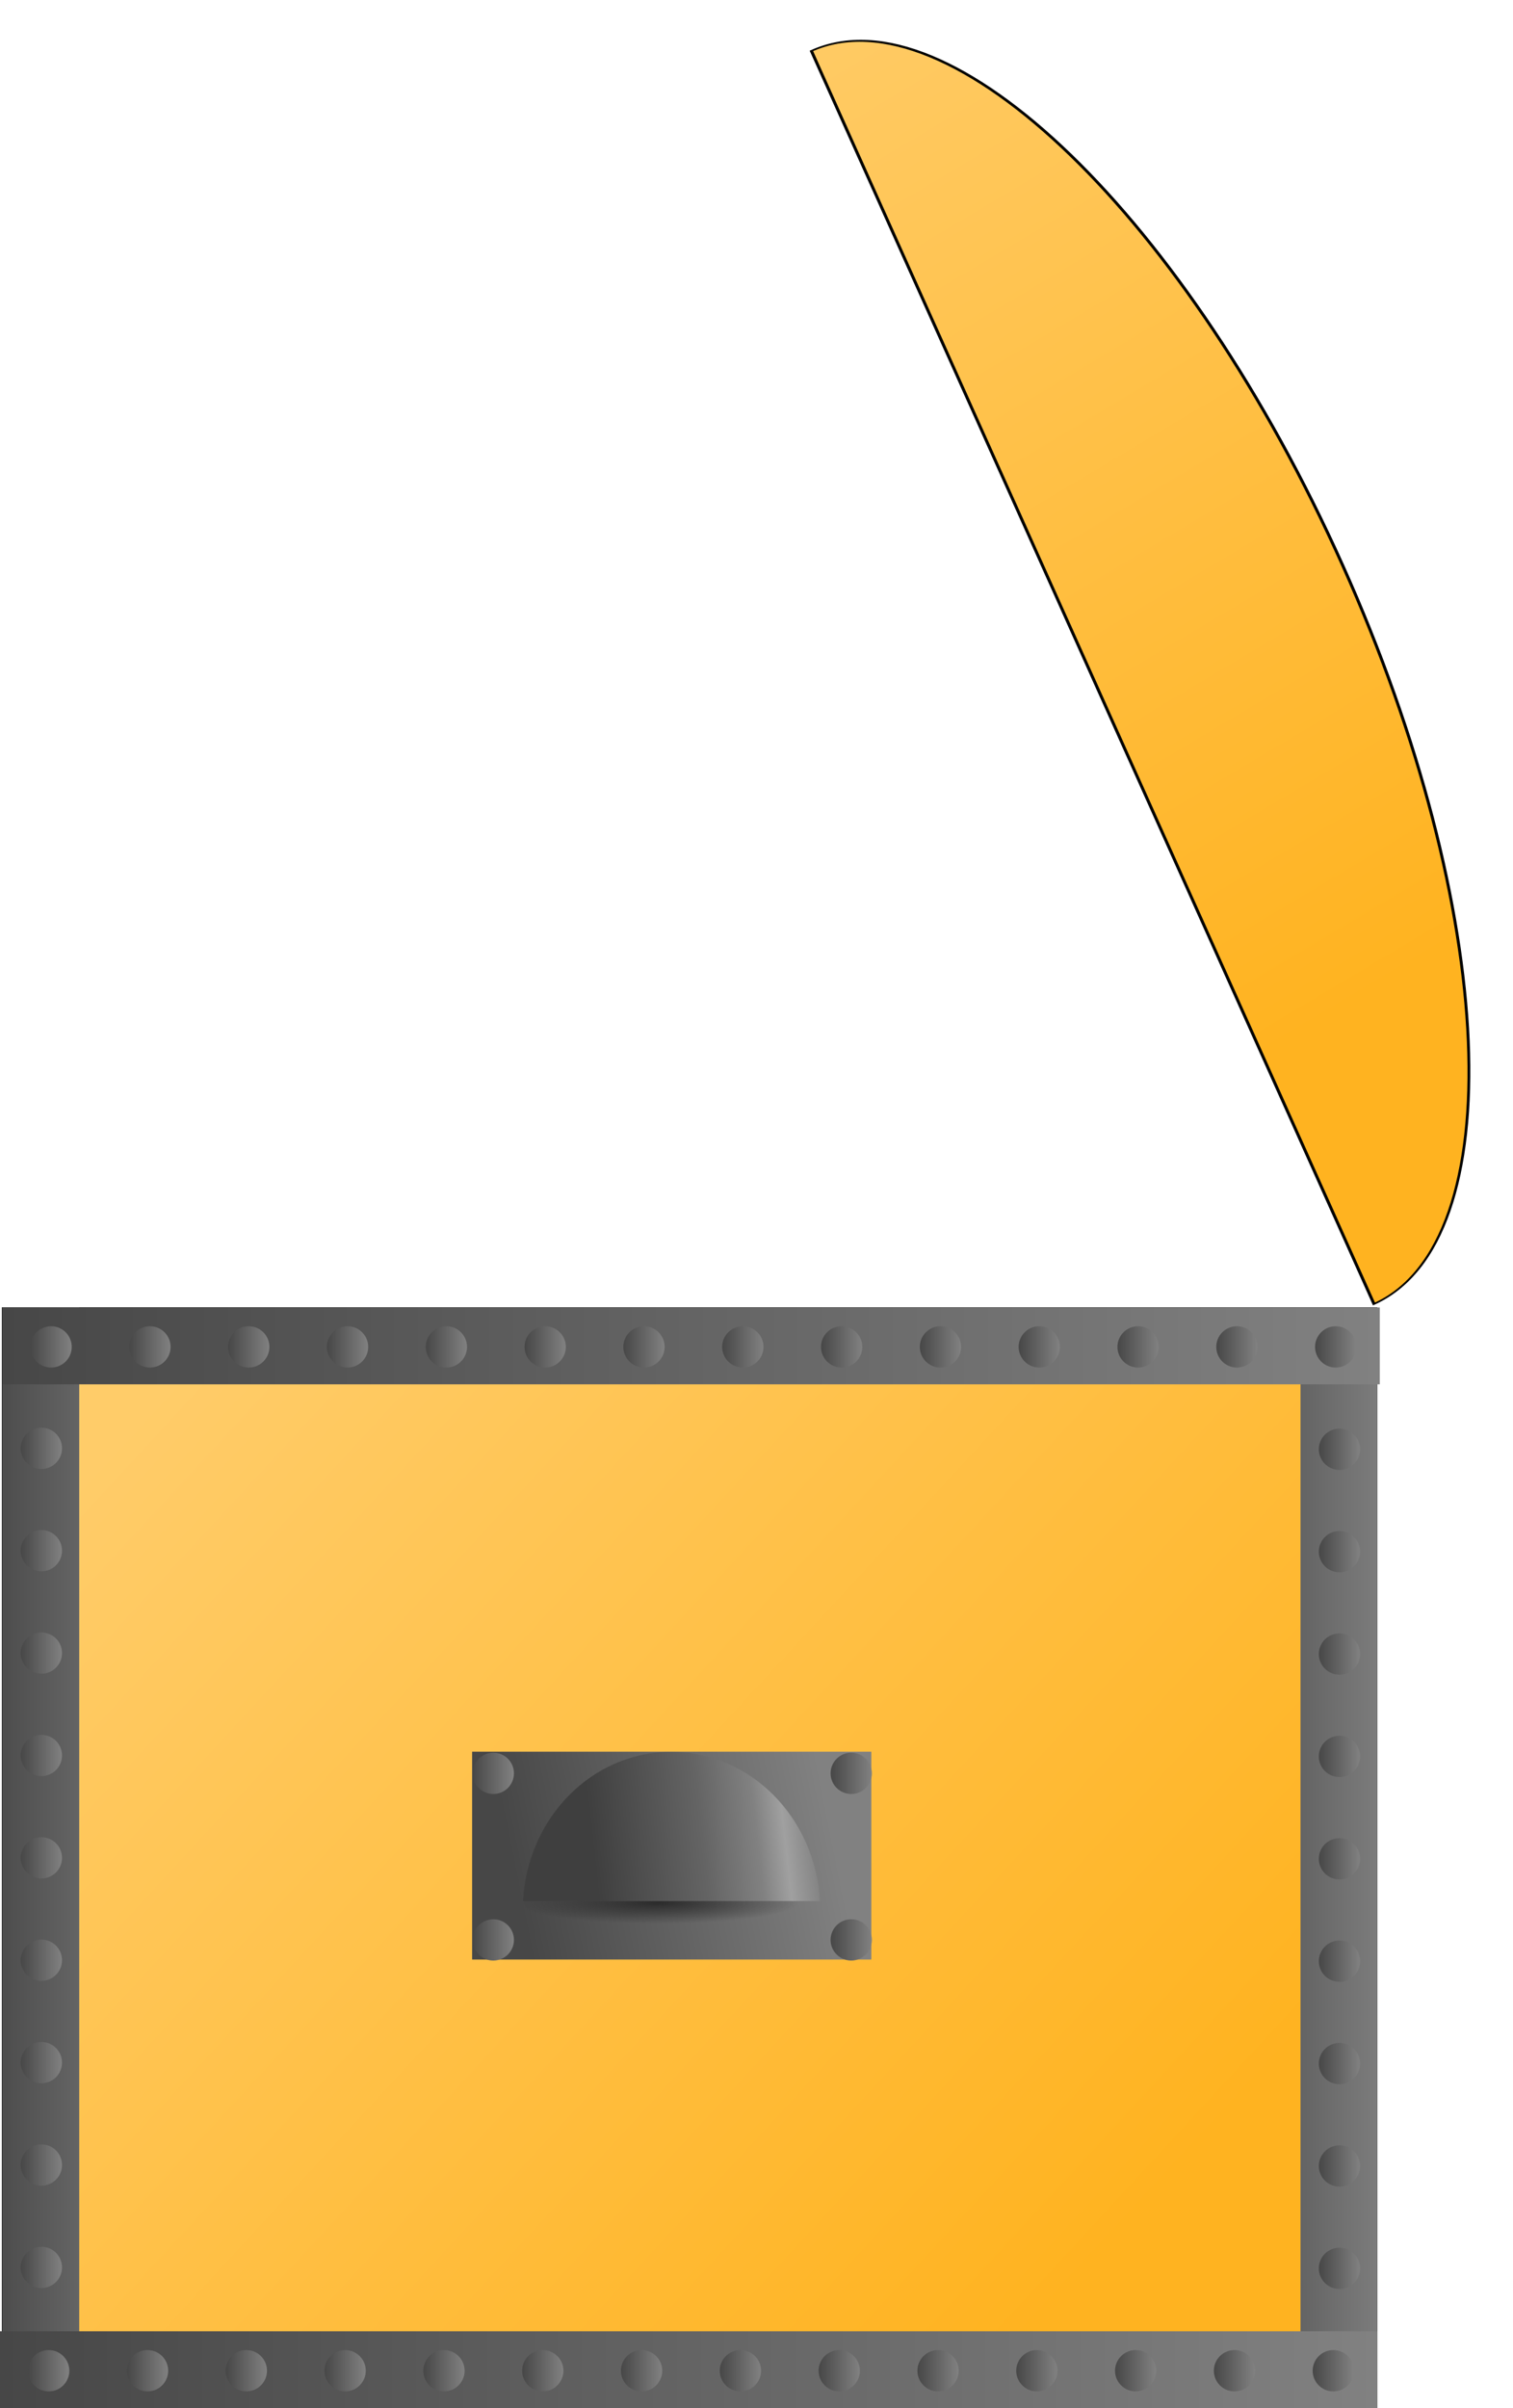 <?xml version="1.0" encoding="UTF-8" standalone="no"?>
<!-- Created with Inkscape (http://www.inkscape.org/) -->

<svg
   xmlns:dc="http://purl.org/dc/elements/1.1/"
   xmlns:cc="http://creativecommons.org/ns#"
   xmlns:rdf="http://www.w3.org/1999/02/22-rdf-syntax-ns#"
   xmlns:svg="http://www.w3.org/2000/svg"
   xmlns="http://www.w3.org/2000/svg"
   xmlns:xlink="http://www.w3.org/1999/xlink"
   xmlns:sodipodi="http://sodipodi.sourceforge.net/DTD/sodipodi-0.dtd"
   xmlns:inkscape="http://www.inkscape.org/namespaces/inkscape"
   width="110"
   height="175"
   id="svg2"
   version="1.1"
   inkscape:version="0.48.2 r9819"
   sodipodi:docname="toychest.svg">
  <title
     id="title3316">Toy Chest</title>
  <defs
     id="defs4">
    <linearGradient
       id="linearGradient5303">
      <stop
         id="stop5311"
         offset="0"
         style="stop-color:#202020;stop-opacity:0.826;" />
      <stop
         style="stop-color:#1e1e1e;stop-opacity:0;"
         offset="1"
         id="stop5313" />
    </linearGradient>
    <linearGradient
       id="linearGradient5245">
      <stop
         id="stop5247"
         offset="0"
         style="stop-color:#3f3f3f;stop-opacity:1;" />
      <stop
         style="stop-color:#646464;stop-opacity:1;"
         offset="0.5"
         id="stop5251" />
      <stop
         id="stop5253"
         offset="0.75"
         style="stop-color:#818181;stop-opacity:1;" />
      <stop
         style="stop-color:#a0a0a0;stop-opacity:1;"
         offset="0.875"
         id="stop5255" />
      <stop
         id="stop5249"
         offset="1"
         style="stop-color:#858585;stop-opacity:1;" />
    </linearGradient>
    <linearGradient
       id="linearGradient3897">
      <stop
         style="stop-color:#474747;stop-opacity:1;"
         offset="0"
         id="stop3899" />
      <stop
         style="stop-color:#818181;stop-opacity:1;"
         offset="1"
         id="stop3901" />
    </linearGradient>
    <linearGradient
       id="linearGradient3783">
      <stop
         style="stop-color:#ffcc69;stop-opacity:1;"
         offset="0"
         id="stop3785" />
      <stop
         style="stop-color:#ffb320;stop-opacity:1;"
         offset="1"
         id="stop3787" />
    </linearGradient>
    <linearGradient
       inkscape:collect="always"
       xlink:href="#linearGradient3783"
       id="linearGradient3789"
       x1="291.067"
       y1="677.729"
       x2="359.204"
       y2="740.626"
       gradientUnits="userSpaceOnUse" />
    <linearGradient
       inkscape:collect="always"
       xlink:href="#linearGradient3897"
       id="linearGradient3903"
       x1="284.069"
       y1="675.293"
       x2="289.862"
       y2="675.293"
       gradientUnits="userSpaceOnUse" />
    <linearGradient
       inkscape:collect="always"
       xlink:href="#linearGradient3897"
       id="linearGradient3905"
       x1="284.069"
       y1="675.293"
       x2="289.862"
       y2="675.293"
       gradientUnits="userSpaceOnUse" />
    <linearGradient
       inkscape:collect="always"
       xlink:href="#linearGradient3897"
       id="linearGradient3907"
       x1="284.069"
       y1="675.293"
       x2="289.862"
       y2="675.293"
       gradientUnits="userSpaceOnUse" />
    <linearGradient
       inkscape:collect="always"
       xlink:href="#linearGradient3897"
       id="linearGradient3909"
       x1="284.069"
       y1="675.293"
       x2="289.862"
       y2="675.293"
       gradientUnits="userSpaceOnUse" />
    <linearGradient
       inkscape:collect="always"
       xlink:href="#linearGradient3897"
       id="linearGradient3911"
       x1="284.069"
       y1="675.293"
       x2="289.862"
       y2="675.293"
       gradientUnits="userSpaceOnUse" />
    <linearGradient
       inkscape:collect="always"
       xlink:href="#linearGradient3897"
       id="linearGradient3913"
       x1="284.069"
       y1="675.293"
       x2="289.862"
       y2="675.293"
       gradientUnits="userSpaceOnUse" />
    <linearGradient
       inkscape:collect="always"
       xlink:href="#linearGradient3897"
       id="linearGradient3915"
       x1="284.069"
       y1="675.293"
       x2="289.862"
       y2="675.293"
       gradientUnits="userSpaceOnUse" />
    <linearGradient
       inkscape:collect="always"
       xlink:href="#linearGradient3897"
       id="linearGradient3917"
       x1="284.069"
       y1="675.293"
       x2="289.862"
       y2="675.293"
       gradientUnits="userSpaceOnUse" />
    <linearGradient
       inkscape:collect="always"
       xlink:href="#linearGradient3897"
       id="linearGradient3919"
       x1="284.069"
       y1="675.293"
       x2="289.862"
       y2="675.293"
       gradientUnits="userSpaceOnUse" />
    <linearGradient
       inkscape:collect="always"
       xlink:href="#linearGradient3897"
       id="linearGradient3921"
       x1="284.069"
       y1="675.293"
       x2="289.862"
       y2="675.293"
       gradientUnits="userSpaceOnUse" />
    <linearGradient
       inkscape:collect="always"
       xlink:href="#linearGradient3897"
       id="linearGradient3923"
       x1="284.069"
       y1="675.293"
       x2="289.862"
       y2="675.293"
       gradientUnits="userSpaceOnUse" />
    <linearGradient
       inkscape:collect="always"
       xlink:href="#linearGradient3897"
       id="linearGradient3925"
       x1="284.069"
       y1="675.293"
       x2="289.862"
       y2="675.293"
       gradientUnits="userSpaceOnUse" />
    <linearGradient
       inkscape:collect="always"
       xlink:href="#linearGradient3897"
       id="linearGradient3927"
       x1="284.069"
       y1="675.293"
       x2="289.862"
       y2="675.293"
       gradientUnits="userSpaceOnUse" />
    <linearGradient
       inkscape:collect="always"
       xlink:href="#linearGradient3897"
       id="linearGradient3929"
       x1="284.069"
       y1="675.293"
       x2="289.862"
       y2="675.293"
       gradientUnits="userSpaceOnUse" />
    <linearGradient
       inkscape:collect="always"
       xlink:href="#linearGradient3897"
       id="linearGradient3931"
       x1="280.966"
       y1="672.81"
       x2="381.103"
       y2="672.81"
       gradientUnits="userSpaceOnUse" />
    <linearGradient
       inkscape:collect="always"
       xlink:href="#linearGradient3897-7"
       id="linearGradient3903-7"
       x1="284.069"
       y1="675.293"
       x2="289.862"
       y2="675.293"
       gradientUnits="userSpaceOnUse" />
    <linearGradient
       id="linearGradient3897-7">
      <stop
         style="stop-color:#474747;stop-opacity:1;"
         offset="0"
         id="stop3899-9" />
      <stop
         style="stop-color:#818181;stop-opacity:1;"
         offset="1"
         id="stop3901-7" />
    </linearGradient>
    <linearGradient
       inkscape:collect="always"
       xlink:href="#linearGradient3897-7"
       id="linearGradient3905-9"
       x1="284.069"
       y1="675.293"
       x2="289.862"
       y2="675.293"
       gradientUnits="userSpaceOnUse" />
    <linearGradient
       id="linearGradient3948">
      <stop
         style="stop-color:#474747;stop-opacity:1;"
         offset="0"
         id="stop3950" />
      <stop
         style="stop-color:#818181;stop-opacity:1;"
         offset="1"
         id="stop3952" />
    </linearGradient>
    <linearGradient
       inkscape:collect="always"
       xlink:href="#linearGradient3897-7"
       id="linearGradient3907-8"
       x1="284.069"
       y1="675.293"
       x2="289.862"
       y2="675.293"
       gradientUnits="userSpaceOnUse" />
    <linearGradient
       id="linearGradient3955">
      <stop
         style="stop-color:#474747;stop-opacity:1;"
         offset="0"
         id="stop3957" />
      <stop
         style="stop-color:#818181;stop-opacity:1;"
         offset="1"
         id="stop3959" />
    </linearGradient>
    <linearGradient
       inkscape:collect="always"
       xlink:href="#linearGradient3897-7"
       id="linearGradient3909-8"
       x1="284.069"
       y1="675.293"
       x2="289.862"
       y2="675.293"
       gradientUnits="userSpaceOnUse" />
    <linearGradient
       id="linearGradient3962">
      <stop
         style="stop-color:#474747;stop-opacity:1;"
         offset="0"
         id="stop3964" />
      <stop
         style="stop-color:#818181;stop-opacity:1;"
         offset="1"
         id="stop3966" />
    </linearGradient>
    <linearGradient
       inkscape:collect="always"
       xlink:href="#linearGradient3897-7"
       id="linearGradient3911-9"
       x1="284.069"
       y1="675.293"
       x2="289.862"
       y2="675.293"
       gradientUnits="userSpaceOnUse" />
    <linearGradient
       id="linearGradient3969">
      <stop
         style="stop-color:#474747;stop-opacity:1;"
         offset="0"
         id="stop3971" />
      <stop
         style="stop-color:#818181;stop-opacity:1;"
         offset="1"
         id="stop3973" />
    </linearGradient>
    <linearGradient
       inkscape:collect="always"
       xlink:href="#linearGradient3897-7"
       id="linearGradient3913-8"
       x1="284.069"
       y1="675.293"
       x2="289.862"
       y2="675.293"
       gradientUnits="userSpaceOnUse" />
    <linearGradient
       id="linearGradient3976">
      <stop
         style="stop-color:#474747;stop-opacity:1;"
         offset="0"
         id="stop3978" />
      <stop
         style="stop-color:#818181;stop-opacity:1;"
         offset="1"
         id="stop3980" />
    </linearGradient>
    <linearGradient
       inkscape:collect="always"
       xlink:href="#linearGradient3897-7"
       id="linearGradient3915-0"
       x1="284.069"
       y1="675.293"
       x2="289.862"
       y2="675.293"
       gradientUnits="userSpaceOnUse" />
    <linearGradient
       id="linearGradient3983">
      <stop
         style="stop-color:#474747;stop-opacity:1;"
         offset="0"
         id="stop3985" />
      <stop
         style="stop-color:#818181;stop-opacity:1;"
         offset="1"
         id="stop3987" />
    </linearGradient>
    <linearGradient
       inkscape:collect="always"
       xlink:href="#linearGradient3897-7"
       id="linearGradient3917-5"
       x1="284.069"
       y1="675.293"
       x2="289.862"
       y2="675.293"
       gradientUnits="userSpaceOnUse" />
    <linearGradient
       id="linearGradient3990">
      <stop
         style="stop-color:#474747;stop-opacity:1;"
         offset="0"
         id="stop3992" />
      <stop
         style="stop-color:#818181;stop-opacity:1;"
         offset="1"
         id="stop3994" />
    </linearGradient>
    <linearGradient
       inkscape:collect="always"
       xlink:href="#linearGradient3897-7"
       id="linearGradient3919-2"
       x1="284.069"
       y1="675.293"
       x2="289.862"
       y2="675.293"
       gradientUnits="userSpaceOnUse" />
    <linearGradient
       id="linearGradient3997">
      <stop
         style="stop-color:#474747;stop-opacity:1;"
         offset="0"
         id="stop3999" />
      <stop
         style="stop-color:#818181;stop-opacity:1;"
         offset="1"
         id="stop4001" />
    </linearGradient>
    <linearGradient
       inkscape:collect="always"
       xlink:href="#linearGradient3897-7"
       id="linearGradient3921-0"
       x1="284.069"
       y1="675.293"
       x2="289.862"
       y2="675.293"
       gradientUnits="userSpaceOnUse" />
    <linearGradient
       id="linearGradient4004">
      <stop
         style="stop-color:#474747;stop-opacity:1;"
         offset="0"
         id="stop4006" />
      <stop
         style="stop-color:#818181;stop-opacity:1;"
         offset="1"
         id="stop4008" />
    </linearGradient>
    <linearGradient
       inkscape:collect="always"
       xlink:href="#linearGradient3897-7"
       id="linearGradient3923-2"
       x1="284.069"
       y1="675.293"
       x2="289.862"
       y2="675.293"
       gradientUnits="userSpaceOnUse" />
    <linearGradient
       id="linearGradient4011">
      <stop
         style="stop-color:#474747;stop-opacity:1;"
         offset="0"
         id="stop4013" />
      <stop
         style="stop-color:#818181;stop-opacity:1;"
         offset="1"
         id="stop4015" />
    </linearGradient>
    <linearGradient
       inkscape:collect="always"
       xlink:href="#linearGradient3897-7"
       id="linearGradient3925-4"
       x1="284.069"
       y1="675.293"
       x2="289.862"
       y2="675.293"
       gradientUnits="userSpaceOnUse" />
    <linearGradient
       id="linearGradient4018">
      <stop
         style="stop-color:#474747;stop-opacity:1;"
         offset="0"
         id="stop4020" />
      <stop
         style="stop-color:#818181;stop-opacity:1;"
         offset="1"
         id="stop4022" />
    </linearGradient>
    <linearGradient
       inkscape:collect="always"
       xlink:href="#linearGradient3897-7"
       id="linearGradient3927-3"
       x1="284.069"
       y1="675.293"
       x2="289.862"
       y2="675.293"
       gradientUnits="userSpaceOnUse" />
    <linearGradient
       id="linearGradient4025">
      <stop
         style="stop-color:#474747;stop-opacity:1;"
         offset="0"
         id="stop4027" />
      <stop
         style="stop-color:#818181;stop-opacity:1;"
         offset="1"
         id="stop4029" />
    </linearGradient>
    <linearGradient
       inkscape:collect="always"
       xlink:href="#linearGradient3897-7"
       id="linearGradient3929-7"
       x1="284.069"
       y1="675.293"
       x2="289.862"
       y2="675.293"
       gradientUnits="userSpaceOnUse" />
    <linearGradient
       id="linearGradient4032">
      <stop
         style="stop-color:#474747;stop-opacity:1;"
         offset="0"
         id="stop4034" />
      <stop
         style="stop-color:#818181;stop-opacity:1;"
         offset="1"
         id="stop4036" />
    </linearGradient>
    <linearGradient
       inkscape:collect="always"
       xlink:href="#linearGradient3897-7"
       id="linearGradient3931-3"
       x1="280.966"
       y1="672.81"
       x2="381.103"
       y2="672.81"
       gradientUnits="userSpaceOnUse" />
    <linearGradient
       id="linearGradient4039">
      <stop
         style="stop-color:#474747;stop-opacity:1;"
         offset="0"
         id="stop4041" />
      <stop
         style="stop-color:#818181;stop-opacity:1;"
         offset="1"
         id="stop4043" />
    </linearGradient>
    <linearGradient
       gradientTransform="translate(10.345,66.931)"
       y2="672.81"
       x2="381.103"
       y1="672.81"
       x1="280.966"
       gradientUnits="userSpaceOnUse"
       id="linearGradient4060"
       xlink:href="#linearGradient3897-7"
       inkscape:collect="always" />
    <linearGradient
       gradientTransform="translate(10.345,66.931)"
       y2="672.81"
       x2="381.103"
       y1="672.81"
       x1="280.966"
       gradientUnits="userSpaceOnUse"
       id="linearGradient4060-7"
       xlink:href="#linearGradient3897-7-7"
       inkscape:collect="always" />
    <linearGradient
       id="linearGradient3897-7-7">
      <stop
         style="stop-color:#474747;stop-opacity:1;"
         offset="0"
         id="stop3899-9-6" />
      <stop
         style="stop-color:#818181;stop-opacity:1;"
         offset="1"
         id="stop3901-7-6" />
    </linearGradient>
    <linearGradient
       inkscape:collect="always"
       xlink:href="#linearGradient3897-7-7"
       id="linearGradient3929-7-5"
       x1="284.069"
       y1="675.293"
       x2="289.862"
       y2="675.293"
       gradientUnits="userSpaceOnUse" />
    <linearGradient
       id="linearGradient4540">
      <stop
         style="stop-color:#474747;stop-opacity:1;"
         offset="0"
         id="stop4542" />
      <stop
         style="stop-color:#818181;stop-opacity:1;"
         offset="1"
         id="stop4544" />
    </linearGradient>
    <linearGradient
       inkscape:collect="always"
       xlink:href="#linearGradient3897-7-7"
       id="linearGradient3927-3-3"
       x1="284.069"
       y1="675.293"
       x2="289.862"
       y2="675.293"
       gradientUnits="userSpaceOnUse" />
    <linearGradient
       id="linearGradient4547">
      <stop
         style="stop-color:#474747;stop-opacity:1;"
         offset="0"
         id="stop4549" />
      <stop
         style="stop-color:#818181;stop-opacity:1;"
         offset="1"
         id="stop4551" />
    </linearGradient>
    <linearGradient
       inkscape:collect="always"
       xlink:href="#linearGradient3897-7-7"
       id="linearGradient3925-4-7"
       x1="284.069"
       y1="675.293"
       x2="289.862"
       y2="675.293"
       gradientUnits="userSpaceOnUse" />
    <linearGradient
       id="linearGradient4554">
      <stop
         style="stop-color:#474747;stop-opacity:1;"
         offset="0"
         id="stop4556" />
      <stop
         style="stop-color:#818181;stop-opacity:1;"
         offset="1"
         id="stop4558" />
    </linearGradient>
    <linearGradient
       inkscape:collect="always"
       xlink:href="#linearGradient3897-7-7"
       id="linearGradient3923-2-6"
       x1="284.069"
       y1="675.293"
       x2="289.862"
       y2="675.293"
       gradientUnits="userSpaceOnUse" />
    <linearGradient
       id="linearGradient4561">
      <stop
         style="stop-color:#474747;stop-opacity:1;"
         offset="0"
         id="stop4563" />
      <stop
         style="stop-color:#818181;stop-opacity:1;"
         offset="1"
         id="stop4565" />
    </linearGradient>
    <linearGradient
       id="linearGradient4568">
      <stop
         style="stop-color:#474747;stop-opacity:1;"
         offset="0"
         id="stop4570" />
      <stop
         style="stop-color:#818181;stop-opacity:1;"
         offset="1"
         id="stop4572" />
    </linearGradient>
    <linearGradient
       inkscape:collect="always"
       xlink:href="#linearGradient3897-7-7"
       id="linearGradient3919-2-7"
       x1="284.069"
       y1="675.293"
       x2="289.862"
       y2="675.293"
       gradientUnits="userSpaceOnUse" />
    <linearGradient
       id="linearGradient4575">
      <stop
         style="stop-color:#474747;stop-opacity:1;"
         offset="0"
         id="stop4577" />
      <stop
         style="stop-color:#818181;stop-opacity:1;"
         offset="1"
         id="stop4579" />
    </linearGradient>
    <linearGradient
       inkscape:collect="always"
       xlink:href="#linearGradient3897-7-7"
       id="linearGradient3917-5-2"
       x1="284.069"
       y1="675.293"
       x2="289.862"
       y2="675.293"
       gradientUnits="userSpaceOnUse" />
    <linearGradient
       id="linearGradient4582">
      <stop
         style="stop-color:#474747;stop-opacity:1;"
         offset="0"
         id="stop4584" />
      <stop
         style="stop-color:#818181;stop-opacity:1;"
         offset="1"
         id="stop4586" />
    </linearGradient>
    <linearGradient
       id="linearGradient4589">
      <stop
         style="stop-color:#474747;stop-opacity:1;"
         offset="0"
         id="stop4591" />
      <stop
         style="stop-color:#818181;stop-opacity:1;"
         offset="1"
         id="stop4593" />
    </linearGradient>
    <linearGradient
       inkscape:collect="always"
       xlink:href="#linearGradient3897-7-7"
       id="linearGradient3913-8-4"
       x1="284.069"
       y1="675.293"
       x2="289.862"
       y2="675.293"
       gradientUnits="userSpaceOnUse" />
    <linearGradient
       id="linearGradient4596">
      <stop
         style="stop-color:#474747;stop-opacity:1;"
         offset="0"
         id="stop4598" />
      <stop
         style="stop-color:#818181;stop-opacity:1;"
         offset="1"
         id="stop4600" />
    </linearGradient>
    <linearGradient
       inkscape:collect="always"
       xlink:href="#linearGradient3897-7-7"
       id="linearGradient3911-9-0"
       x1="284.069"
       y1="675.293"
       x2="289.862"
       y2="675.293"
       gradientUnits="userSpaceOnUse" />
    <linearGradient
       id="linearGradient4603">
      <stop
         style="stop-color:#474747;stop-opacity:1;"
         offset="0"
         id="stop4605" />
      <stop
         style="stop-color:#818181;stop-opacity:1;"
         offset="1"
         id="stop4607" />
    </linearGradient>
    <linearGradient
       inkscape:collect="always"
       xlink:href="#linearGradient3897-7-7"
       id="linearGradient3909-8-7"
       x1="284.069"
       y1="675.293"
       x2="289.862"
       y2="675.293"
       gradientUnits="userSpaceOnUse" />
    <linearGradient
       id="linearGradient4610">
      <stop
         style="stop-color:#474747;stop-opacity:1;"
         offset="0"
         id="stop4612" />
      <stop
         style="stop-color:#818181;stop-opacity:1;"
         offset="1"
         id="stop4614" />
    </linearGradient>
    <linearGradient
       inkscape:collect="always"
       xlink:href="#linearGradient3897-7-7"
       id="linearGradient3907-8-5"
       x1="284.069"
       y1="675.293"
       x2="289.862"
       y2="675.293"
       gradientUnits="userSpaceOnUse" />
    <linearGradient
       id="linearGradient4617">
      <stop
         style="stop-color:#474747;stop-opacity:1;"
         offset="0"
         id="stop4619" />
      <stop
         style="stop-color:#818181;stop-opacity:1;"
         offset="1"
         id="stop4621" />
    </linearGradient>
    <linearGradient
       inkscape:collect="always"
       xlink:href="#linearGradient3897-7-7"
       id="linearGradient3905-9-4"
       x1="284.069"
       y1="675.293"
       x2="289.862"
       y2="675.293"
       gradientUnits="userSpaceOnUse" />
    <linearGradient
       id="linearGradient4624">
      <stop
         style="stop-color:#474747;stop-opacity:1;"
         offset="0"
         id="stop4626" />
      <stop
         style="stop-color:#818181;stop-opacity:1;"
         offset="1"
         id="stop4628" />
    </linearGradient>
    <linearGradient
       inkscape:collect="always"
       xlink:href="#linearGradient3897-7-7"
       id="linearGradient3903-7-0"
       x1="284.069"
       y1="675.293"
       x2="289.862"
       y2="675.293"
       gradientUnits="userSpaceOnUse" />
    <linearGradient
       id="linearGradient4631">
      <stop
         style="stop-color:#474747;stop-opacity:1;"
         offset="0"
         id="stop4633" />
      <stop
         style="stop-color:#818181;stop-opacity:1;"
         offset="1"
         id="stop4635" />
    </linearGradient>
    <linearGradient
       y2="675.293"
       x2="289.862"
       y1="675.293"
       x1="284.069"
       gradientUnits="userSpaceOnUse"
       id="linearGradient4653"
       xlink:href="#linearGradient3897-7-7"
       inkscape:collect="always" />
    <linearGradient
       inkscape:collect="always"
       xlink:href="#linearGradient3897-7-7"
       id="linearGradient4814"
       gradientUnits="userSpaceOnUse"
       x1="284.069"
       y1="675.293"
       x2="289.862"
       y2="675.293" />
    <linearGradient
       inkscape:collect="always"
       xlink:href="#linearGradient3897-7-7"
       id="linearGradient4816"
       gradientUnits="userSpaceOnUse"
       x1="284.069"
       y1="675.293"
       x2="289.862"
       y2="675.293" />
    <linearGradient
       inkscape:collect="always"
       xlink:href="#linearGradient3897-7-7"
       id="linearGradient4833"
       gradientUnits="userSpaceOnUse"
       gradientTransform="matrix(0.798,0,0,1,-974.237,-394.813)"
       x1="340.185"
       y1="668.539"
       x2="340.185"
       y2="682.604" />
    <linearGradient
       inkscape:collect="always"
       xlink:href="#linearGradient3897-7-7"
       id="linearGradient4835"
       gradientUnits="userSpaceOnUse"
       x1="284.069"
       y1="675.293"
       x2="289.862"
       y2="675.293" />
    <linearGradient
       inkscape:collect="always"
       xlink:href="#linearGradient3897-7-7-0"
       id="linearGradient3905-9-4-6"
       x1="284.069"
       y1="675.293"
       x2="289.862"
       y2="675.293"
       gradientUnits="userSpaceOnUse" />
    <linearGradient
       id="linearGradient3897-7-7-0">
      <stop
         style="stop-color:#474747;stop-opacity:1;"
         offset="0"
         id="stop3899-9-6-2" />
      <stop
         style="stop-color:#818181;stop-opacity:1;"
         offset="1"
         id="stop3901-7-6-8" />
    </linearGradient>
    <linearGradient
       y2="675.293"
       x2="289.862"
       y1="675.293"
       x1="284.069"
       gradientUnits="userSpaceOnUse"
       id="linearGradient4852"
       xlink:href="#linearGradient3897-7-7-0"
       inkscape:collect="always" />
    <linearGradient
       inkscape:collect="always"
       xlink:href="#linearGradient3897-7-7"
       id="linearGradient4871"
       gradientUnits="userSpaceOnUse"
       x1="284.069"
       y1="675.293"
       x2="289.862"
       y2="675.293" />
    <linearGradient
       inkscape:collect="always"
       xlink:href="#linearGradient3897-7-7"
       id="linearGradient4873"
       gradientUnits="userSpaceOnUse"
       x1="284.069"
       y1="675.293"
       x2="289.862"
       y2="675.293" />
    <linearGradient
       inkscape:collect="always"
       xlink:href="#linearGradient3897-7-7"
       id="linearGradient4875"
       gradientUnits="userSpaceOnUse"
       x1="284.069"
       y1="675.293"
       x2="289.862"
       y2="675.293" />
    <linearGradient
       inkscape:collect="always"
       xlink:href="#linearGradient3897-7-7"
       id="linearGradient4877"
       gradientUnits="userSpaceOnUse"
       x1="284.069"
       y1="675.293"
       x2="289.862"
       y2="675.293" />
    <linearGradient
       inkscape:collect="always"
       xlink:href="#linearGradient3897-7-7"
       id="linearGradient4879"
       gradientUnits="userSpaceOnUse"
       x1="284.069"
       y1="675.293"
       x2="289.862"
       y2="675.293" />
    <linearGradient
       inkscape:collect="always"
       xlink:href="#linearGradient3897-7-7"
       id="linearGradient4881"
       gradientUnits="userSpaceOnUse"
       x1="284.069"
       y1="675.293"
       x2="289.862"
       y2="675.293" />
    <linearGradient
       inkscape:collect="always"
       xlink:href="#linearGradient3897-7-7"
       id="linearGradient4883"
       gradientUnits="userSpaceOnUse"
       x1="284.069"
       y1="675.293"
       x2="289.862"
       y2="675.293" />
    <linearGradient
       inkscape:collect="always"
       xlink:href="#linearGradient3897-7-7"
       id="linearGradient4885"
       gradientUnits="userSpaceOnUse"
       x1="284.069"
       y1="675.293"
       x2="289.862"
       y2="675.293" />
    <linearGradient
       inkscape:collect="always"
       xlink:href="#linearGradient3897-7-7"
       id="linearGradient4887"
       gradientUnits="userSpaceOnUse"
       x1="284.069"
       y1="675.293"
       x2="289.862"
       y2="675.293" />
    <linearGradient
       inkscape:collect="always"
       xlink:href="#linearGradient3897-7-7"
       id="linearGradient4901"
       gradientUnits="userSpaceOnUse"
       gradientTransform="matrix(0.798,0,0,1,-974.237,-394.813)"
       x1="340.185"
       y1="668.539"
       x2="340.185"
       y2="682.604" />
    <linearGradient
       inkscape:collect="always"
       xlink:href="#linearGradient3897-7-7"
       id="linearGradient4903"
       gradientUnits="userSpaceOnUse"
       x1="284.069"
       y1="675.293"
       x2="289.862"
       y2="675.293" />
    <linearGradient
       inkscape:collect="always"
       xlink:href="#linearGradient3897-7-7"
       id="linearGradient4905"
       gradientUnits="userSpaceOnUse"
       x1="284.069"
       y1="675.293"
       x2="289.862"
       y2="675.293" />
    <linearGradient
       inkscape:collect="always"
       xlink:href="#linearGradient3897-7-7"
       id="linearGradient4907"
       gradientUnits="userSpaceOnUse"
       x1="284.069"
       y1="675.293"
       x2="289.862"
       y2="675.293" />
    <linearGradient
       inkscape:collect="always"
       xlink:href="#linearGradient3897-7-7"
       id="linearGradient4909"
       gradientUnits="userSpaceOnUse"
       x1="284.069"
       y1="675.293"
       x2="289.862"
       y2="675.293" />
    <linearGradient
       inkscape:collect="always"
       xlink:href="#linearGradient3897-7-7"
       id="linearGradient4911"
       gradientUnits="userSpaceOnUse"
       x1="284.069"
       y1="675.293"
       x2="289.862"
       y2="675.293" />
    <linearGradient
       inkscape:collect="always"
       xlink:href="#linearGradient3897-7-7"
       id="linearGradient4913"
       gradientUnits="userSpaceOnUse"
       x1="284.069"
       y1="675.293"
       x2="289.862"
       y2="675.293" />
    <linearGradient
       inkscape:collect="always"
       xlink:href="#linearGradient3897-7-7"
       id="linearGradient4915"
       gradientUnits="userSpaceOnUse"
       x1="284.069"
       y1="675.293"
       x2="289.862"
       y2="675.293" />
    <linearGradient
       inkscape:collect="always"
       xlink:href="#linearGradient3897-7-7"
       id="linearGradient4917"
       gradientUnits="userSpaceOnUse"
       x1="284.069"
       y1="675.293"
       x2="289.862"
       y2="675.293" />
    <linearGradient
       inkscape:collect="always"
       xlink:href="#linearGradient3897-7-7"
       id="linearGradient4919"
       gradientUnits="userSpaceOnUse"
       x1="284.069"
       y1="675.293"
       x2="289.862"
       y2="675.293" />
    <linearGradient
       inkscape:collect="always"
       xlink:href="#linearGradient3897-7-7-1"
       id="linearGradient4901-0"
       gradientUnits="userSpaceOnUse"
       gradientTransform="matrix(0.798,0,0,1,-974.237,-394.813)"
       x1="340.185"
       y1="668.539"
       x2="340.185"
       y2="682.604" />
    <linearGradient
       id="linearGradient3897-7-7-1">
      <stop
         style="stop-color:#474747;stop-opacity:1;"
         offset="0"
         id="stop3899-9-6-7" />
      <stop
         style="stop-color:#818181;stop-opacity:1;"
         offset="1"
         id="stop3901-7-6-1" />
    </linearGradient>
    <linearGradient
       inkscape:collect="always"
       xlink:href="#linearGradient3897-7-7-1"
       id="linearGradient4903-9"
       gradientUnits="userSpaceOnUse"
       x1="284.069"
       y1="675.293"
       x2="289.862"
       y2="675.293" />
    <linearGradient
       id="linearGradient4936">
      <stop
         style="stop-color:#474747;stop-opacity:1;"
         offset="0"
         id="stop4938" />
      <stop
         style="stop-color:#818181;stop-opacity:1;"
         offset="1"
         id="stop4940" />
    </linearGradient>
    <linearGradient
       inkscape:collect="always"
       xlink:href="#linearGradient3897-7-7-1"
       id="linearGradient4905-8"
       gradientUnits="userSpaceOnUse"
       x1="284.069"
       y1="675.293"
       x2="289.862"
       y2="675.293" />
    <linearGradient
       id="linearGradient4943">
      <stop
         style="stop-color:#474747;stop-opacity:1;"
         offset="0"
         id="stop4945" />
      <stop
         style="stop-color:#818181;stop-opacity:1;"
         offset="1"
         id="stop4947" />
    </linearGradient>
    <linearGradient
       inkscape:collect="always"
       xlink:href="#linearGradient3897-7-7-1"
       id="linearGradient4907-2"
       gradientUnits="userSpaceOnUse"
       x1="284.069"
       y1="675.293"
       x2="289.862"
       y2="675.293" />
    <linearGradient
       id="linearGradient4950">
      <stop
         style="stop-color:#474747;stop-opacity:1;"
         offset="0"
         id="stop4952" />
      <stop
         style="stop-color:#818181;stop-opacity:1;"
         offset="1"
         id="stop4954" />
    </linearGradient>
    <linearGradient
       inkscape:collect="always"
       xlink:href="#linearGradient3897-7-7-1"
       id="linearGradient4909-6"
       gradientUnits="userSpaceOnUse"
       x1="284.069"
       y1="675.293"
       x2="289.862"
       y2="675.293" />
    <linearGradient
       id="linearGradient4957">
      <stop
         style="stop-color:#474747;stop-opacity:1;"
         offset="0"
         id="stop4959" />
      <stop
         style="stop-color:#818181;stop-opacity:1;"
         offset="1"
         id="stop4961" />
    </linearGradient>
    <linearGradient
       inkscape:collect="always"
       xlink:href="#linearGradient3897-7-7-1"
       id="linearGradient4911-7"
       gradientUnits="userSpaceOnUse"
       x1="284.069"
       y1="675.293"
       x2="289.862"
       y2="675.293" />
    <linearGradient
       id="linearGradient4964">
      <stop
         style="stop-color:#474747;stop-opacity:1;"
         offset="0"
         id="stop4966" />
      <stop
         style="stop-color:#818181;stop-opacity:1;"
         offset="1"
         id="stop4968" />
    </linearGradient>
    <linearGradient
       inkscape:collect="always"
       xlink:href="#linearGradient3897-7-7-1"
       id="linearGradient4913-5"
       gradientUnits="userSpaceOnUse"
       x1="284.069"
       y1="675.293"
       x2="289.862"
       y2="675.293" />
    <linearGradient
       id="linearGradient4971">
      <stop
         style="stop-color:#474747;stop-opacity:1;"
         offset="0"
         id="stop4973" />
      <stop
         style="stop-color:#818181;stop-opacity:1;"
         offset="1"
         id="stop4975" />
    </linearGradient>
    <linearGradient
       inkscape:collect="always"
       xlink:href="#linearGradient3897-7-7-1"
       id="linearGradient4915-9"
       gradientUnits="userSpaceOnUse"
       x1="284.069"
       y1="675.293"
       x2="289.862"
       y2="675.293" />
    <linearGradient
       id="linearGradient4978">
      <stop
         style="stop-color:#474747;stop-opacity:1;"
         offset="0"
         id="stop4980" />
      <stop
         style="stop-color:#818181;stop-opacity:1;"
         offset="1"
         id="stop4982" />
    </linearGradient>
    <linearGradient
       inkscape:collect="always"
       xlink:href="#linearGradient3897-7-7-1"
       id="linearGradient4917-3"
       gradientUnits="userSpaceOnUse"
       x1="284.069"
       y1="675.293"
       x2="289.862"
       y2="675.293" />
    <linearGradient
       id="linearGradient4985">
      <stop
         style="stop-color:#474747;stop-opacity:1;"
         offset="0"
         id="stop4987" />
      <stop
         style="stop-color:#818181;stop-opacity:1;"
         offset="1"
         id="stop4989" />
    </linearGradient>
    <linearGradient
       inkscape:collect="always"
       xlink:href="#linearGradient3897-7-7-1"
       id="linearGradient4919-9"
       gradientUnits="userSpaceOnUse"
       x1="284.069"
       y1="675.293"
       x2="289.862"
       y2="675.293" />
    <linearGradient
       id="linearGradient4992">
      <stop
         style="stop-color:#474747;stop-opacity:1;"
         offset="0"
         id="stop4994" />
      <stop
         style="stop-color:#818181;stop-opacity:1;"
         offset="1"
         id="stop4996" />
    </linearGradient>
    <linearGradient
       y2="675.293"
       x2="289.862"
       y1="675.293"
       x1="284.069"
       gradientUnits="userSpaceOnUse"
       id="linearGradient5009"
       xlink:href="#linearGradient3897-7-7-1"
       inkscape:collect="always" />
    <linearGradient
       inkscape:collect="always"
       xlink:href="#linearGradient3897-7-7-1"
       id="linearGradient5130"
       gradientUnits="userSpaceOnUse"
       gradientTransform="matrix(0.798,0,0,1,-974.236,-294.675)"
       x1="340.53"
       y1="663.383"
       x2="340.53"
       y2="676.817" />
    <linearGradient
       inkscape:collect="always"
       xlink:href="#linearGradient3783"
       id="linearGradient5138"
       x1="280.025"
       y1="648.836"
       x2="362.752"
       y2="665.395"
       gradientUnits="userSpaceOnUse" />
    <linearGradient
       inkscape:collect="always"
       xlink:href="#linearGradient4992"
       id="linearGradient5148"
       x1="318.373"
       y1="712.073"
       x2="341.178"
       y2="707.483"
       gradientUnits="userSpaceOnUse" />
    <linearGradient
       inkscape:collect="always"
       xlink:href="#linearGradient3897-2"
       id="linearGradient3929-4"
       x1="284.069"
       y1="675.293"
       x2="289.862"
       y2="675.293"
       gradientUnits="userSpaceOnUse" />
    <linearGradient
       id="linearGradient3897-2">
      <stop
         style="stop-color:#474747;stop-opacity:1;"
         offset="0"
         id="stop3899-0" />
      <stop
         style="stop-color:#818181;stop-opacity:1;"
         offset="1"
         id="stop3901-9" />
    </linearGradient>
    <linearGradient
       y2="675.293"
       x2="289.862"
       y1="675.293"
       x1="284.069"
       gradientUnits="userSpaceOnUse"
       id="linearGradient5165"
       xlink:href="#linearGradient3897-2"
       inkscape:collect="always" />
    <linearGradient
       inkscape:collect="always"
       xlink:href="#linearGradient3897-5"
       id="linearGradient3929-46"
       x1="284.069"
       y1="675.293"
       x2="289.862"
       y2="675.293"
       gradientUnits="userSpaceOnUse" />
    <linearGradient
       id="linearGradient3897-5">
      <stop
         style="stop-color:#474747;stop-opacity:1;"
         offset="0"
         id="stop3899-6" />
      <stop
         style="stop-color:#818181;stop-opacity:1;"
         offset="1"
         id="stop3901-5" />
    </linearGradient>
    <linearGradient
       y2="675.293"
       x2="289.862"
       y1="675.293"
       x1="284.069"
       gradientUnits="userSpaceOnUse"
       id="linearGradient5165-1"
       xlink:href="#linearGradient3897-5"
       inkscape:collect="always" />
    <linearGradient
       inkscape:collect="always"
       xlink:href="#linearGradient3897-71"
       id="linearGradient3929-2"
       x1="284.069"
       y1="675.293"
       x2="289.862"
       y2="675.293"
       gradientUnits="userSpaceOnUse" />
    <linearGradient
       id="linearGradient3897-71">
      <stop
         style="stop-color:#474747;stop-opacity:1;"
         offset="0"
         id="stop3899-7" />
      <stop
         style="stop-color:#818181;stop-opacity:1;"
         offset="1"
         id="stop3901-0" />
    </linearGradient>
    <linearGradient
       y2="675.293"
       x2="289.862"
       y1="675.293"
       x1="284.069"
       gradientUnits="userSpaceOnUse"
       id="linearGradient5165-0"
       xlink:href="#linearGradient3897-71"
       inkscape:collect="always" />
    <linearGradient
       inkscape:collect="always"
       xlink:href="#linearGradient3897-25"
       id="linearGradient3929-0"
       x1="284.069"
       y1="675.293"
       x2="289.862"
       y2="675.293"
       gradientUnits="userSpaceOnUse" />
    <linearGradient
       id="linearGradient3897-25">
      <stop
         style="stop-color:#474747;stop-opacity:1;"
         offset="0"
         id="stop3899-8" />
      <stop
         style="stop-color:#818181;stop-opacity:1;"
         offset="1"
         id="stop3901-6" />
    </linearGradient>
    <linearGradient
       y2="675.293"
       x2="289.862"
       y1="675.293"
       x1="284.069"
       gradientUnits="userSpaceOnUse"
       id="linearGradient5165-3"
       xlink:href="#linearGradient3897-25"
       inkscape:collect="always" />
    <linearGradient
       inkscape:collect="always"
       xlink:href="#linearGradient5245"
       id="linearGradient5243"
       x1="326.773"
       y1="713.439"
       x2="342.565"
       y2="711.45"
       gradientUnits="userSpaceOnUse"
       gradientTransform="matrix(1,0,0,1.128,-2.492,-92.029)" />
    <linearGradient
       inkscape:collect="always"
       xlink:href="#linearGradient5245-3"
       id="linearGradient5243-5"
       x1="326.773"
       y1="713.439"
       x2="342.565"
       y2="711.45"
       gradientUnits="userSpaceOnUse"
       gradientTransform="matrix(1,0,0,1.128,-2.492,-92.029)" />
    <linearGradient
       id="linearGradient5245-3">
      <stop
         id="stop5247-2"
         offset="0"
         style="stop-color:#474747;stop-opacity:1;" />
      <stop
         style="stop-color:#646464;stop-opacity:1;"
         offset="0.5"
         id="stop5251-4" />
      <stop
         id="stop5253-8"
         offset="0.75"
         style="stop-color:#818181;stop-opacity:1;" />
      <stop
         style="stop-color:#a0a0a0;stop-opacity:1;"
         offset="0.875"
         id="stop5255-3" />
      <stop
         id="stop5249-5"
         offset="1"
         style="stop-color:#858585;stop-opacity:1;" />
    </linearGradient>
    <radialGradient
       inkscape:collect="always"
       xlink:href="#linearGradient5303"
       id="radialGradient5315"
       cx="329.142"
       cy="703.198"
       fx="329.142"
       fy="703.198"
       r="10.797"
       gradientTransform="matrix(0.944,0,0,0.139,17.935,615.551)"
       gradientUnits="userSpaceOnUse" />
    <linearGradient
       inkscape:collect="always"
       xlink:href="#linearGradient3897-7-7-1"
       id="linearGradient5326"
       gradientUnits="userSpaceOnUse"
       x1="284.069"
       y1="675.293"
       x2="289.862"
       y2="675.293" />
    <linearGradient
       inkscape:collect="always"
       xlink:href="#linearGradient3897-7-7-1"
       id="linearGradient5328"
       gradientUnits="userSpaceOnUse"
       x1="284.069"
       y1="675.293"
       x2="289.862"
       y2="675.293" />
    <linearGradient
       inkscape:collect="always"
       xlink:href="#linearGradient3897-7-7-1"
       id="linearGradient5330"
       gradientUnits="userSpaceOnUse"
       x1="284.069"
       y1="675.293"
       x2="289.862"
       y2="675.293" />
    <linearGradient
       inkscape:collect="always"
       xlink:href="#linearGradient3897-7-7-1"
       id="linearGradient5332"
       gradientUnits="userSpaceOnUse"
       x1="284.069"
       y1="675.293"
       x2="289.862"
       y2="675.293" />
    <linearGradient
       inkscape:collect="always"
       xlink:href="#linearGradient3897-7-7-1"
       id="linearGradient5334"
       gradientUnits="userSpaceOnUse"
       x1="284.069"
       y1="675.293"
       x2="289.862"
       y2="675.293" />
    <linearGradient
       inkscape:collect="always"
       xlink:href="#linearGradient3897-7-7-1"
       id="linearGradient5336"
       gradientUnits="userSpaceOnUse"
       x1="284.069"
       y1="675.293"
       x2="289.862"
       y2="675.293" />
    <linearGradient
       inkscape:collect="always"
       xlink:href="#linearGradient3897-7-7-1"
       id="linearGradient5338"
       gradientUnits="userSpaceOnUse"
       x1="284.069"
       y1="675.293"
       x2="289.862"
       y2="675.293" />
    <linearGradient
       inkscape:collect="always"
       xlink:href="#linearGradient3897-7-7-1"
       id="linearGradient5340"
       gradientUnits="userSpaceOnUse"
       x1="284.069"
       y1="675.293"
       x2="289.862"
       y2="675.293" />
    <linearGradient
       inkscape:collect="always"
       xlink:href="#linearGradient3897-7-7-1"
       id="linearGradient5342"
       gradientUnits="userSpaceOnUse"
       x1="284.069"
       y1="675.293"
       x2="289.862"
       y2="675.293" />
    <linearGradient
       inkscape:collect="always"
       xlink:href="#linearGradient4992"
       id="linearGradient5344"
       gradientUnits="userSpaceOnUse"
       x1="318.373"
       y1="712.073"
       x2="341.178"
       y2="707.483" />
    <linearGradient
       inkscape:collect="always"
       xlink:href="#linearGradient3897-2"
       id="linearGradient5346"
       gradientUnits="userSpaceOnUse"
       x1="284.069"
       y1="675.293"
       x2="289.862"
       y2="675.293" />
    <linearGradient
       inkscape:collect="always"
       xlink:href="#linearGradient3897-5"
       id="linearGradient5348"
       gradientUnits="userSpaceOnUse"
       x1="284.069"
       y1="675.293"
       x2="289.862"
       y2="675.293" />
    <linearGradient
       inkscape:collect="always"
       xlink:href="#linearGradient3897-71"
       id="linearGradient5350"
       gradientUnits="userSpaceOnUse"
       x1="284.069"
       y1="675.293"
       x2="289.862"
       y2="675.293" />
    <linearGradient
       inkscape:collect="always"
       xlink:href="#linearGradient3897-25"
       id="linearGradient5352"
       gradientUnits="userSpaceOnUse"
       x1="284.069"
       y1="675.293"
       x2="289.862"
       y2="675.293" />
    <linearGradient
       inkscape:collect="always"
       xlink:href="#linearGradient5245"
       id="linearGradient5354"
       gradientUnits="userSpaceOnUse"
       gradientTransform="matrix(1,0,0,1.128,-2.492,-92.029)"
       x1="326.773"
       y1="713.439"
       x2="342.565"
       y2="711.45" />
    <radialGradient
       inkscape:collect="always"
       xlink:href="#linearGradient5303"
       id="radialGradient5356"
       gradientUnits="userSpaceOnUse"
       gradientTransform="matrix(0.944,0,0,0.139,17.935,615.551)"
       cx="329.142"
       cy="703.198"
       fx="329.142"
       fy="703.198"
       r="10.797" />
  </defs>
  <sodipodi:namedview
     id="base"
     pagecolor="#ffffff"
     bordercolor="#666666"
     borderopacity="1.0"
     inkscape:pageopacity="0.0"
     inkscape:pageshadow="2"
     inkscape:zoom="3.3765407"
     inkscape:cx="53.545908"
     inkscape:cy="81.47446"
     inkscape:document-units="px"
     inkscape:current-layer="layer2"
     showgrid="false"
     inkscape:snap-object-midpoints="false"
     inkscape:snap-bbox="true"
     inkscape:bbox-nodes="true"
     inkscape:window-width="1592"
     inkscape:window-height="765"
     inkscape:window-x="0"
     inkscape:window-y="67"
     inkscape:window-maximized="0"
     inkscape:snap-global="true"
     fit-margin-top="0"
     fit-margin-left="0"
     fit-margin-right="0"
     fit-margin-bottom="0" />
  <g
     inkscape:label="Layer 1"
     inkscape:groupmode="layer"
     id="layer1"
     style="display:none"
     transform="translate(-280.791,-575.005)">
    <rect
       style="fill:#0000ff;fill-rule:evenodd;stroke:#000000;stroke-width:0.16px;stroke-linecap:butt;stroke-linejoin:miter;stroke-opacity:1"
       id="rect2985"
       width="9.84"
       height="79.84"
       x="281.009"
       y="670.085" />
    <rect
       style="fill:#0000ff;fill-rule:evenodd;stroke:#000000;stroke-width:0.23px;stroke-linecap:butt;stroke-linejoin:miter;stroke-opacity:1"
       id="rect2987"
       width="79.77"
       height="79.77"
       x="291.044"
       y="670.12" />
    <rect
       style="fill:#0000ff;fill-rule:evenodd;stroke:#000000;stroke-width:0.189px;stroke-linecap:butt;stroke-linejoin:miter;stroke-opacity:1"
       id="rect2989"
       width="9.811"
       height="119.811"
       x="371.023"
       y="630.099" />
  </g>
  <g
     inkscape:groupmode="layer"
     id="layer2"
     inkscape:label="basket"
     transform="translate(-280.791,-575.005)">
    <rect
       style="fill:url(#linearGradient3789);fill-opacity:1;fill-rule:evenodd;stroke:#000000;stroke-width:0.126;stroke-linecap:butt;stroke-linejoin:miter;stroke-miterlimit:4;stroke-opacity:1;stroke-dasharray:none"
       id="rect3011"
       width="99.874"
       height="79.874"
       x="280.992"
       y="670.068" />
    <path
       sodipodi:type="arc"
       style="fill:url(#linearGradient5138);fill-opacity:1;fill-rule:evenodd;stroke:#000000;stroke-width:0.125;stroke-linecap:butt;stroke-linejoin:miter;stroke-miterlimit:4;stroke-opacity:1;stroke-dasharray:none"
       id="path3013"
       sodipodi:cx="335.06897"
       sodipodi:cy="653.15527"
       sodipodi:rx="49.758621"
       sodipodi:ry="11.482759"
       d="m 384.828,653.155 c 0,6.342 -22.278,11.483 -49.759,11.483 -27.481,0 -49.759,-5.141 -49.759,-11.483 0,0 0,0 0,0 l 49.759,0 z"
       transform="matrix(0.411,0.915,1.582,-0.711,-810.771,782.039)"
       sodipodi:start="0"
       sodipodi:end="3.1415927" />
    <g
       id="g4889"
       transform="translate(5.761,-0.07)">
      <rect
         transform="matrix(0,-1,1,0,0,0)"
         y="275.204"
         x="-750.005"
         height="5.586"
         width="79.918"
         id="rect3791-0-2"
         style="fill:url(#linearGradient4901);fill-opacity:1;stroke-width:0.125;stroke-miterlimit:4;stroke-dasharray:none" />
      <path
         transform="matrix(0.518,0,0,0.392,129.39,415.609)"
         d="m 289.862,675.293 c 0,2.114 -1.297,3.828 -2.897,3.828 -1.6,0 -2.897,-1.714 -2.897,-3.828 0,-2.114 1.297,-3.828 2.897,-3.828 1.6,0 2.897,1.714 2.897,3.828 z"
         sodipodi:ry="3.8275864"
         sodipodi:rx="2.8965518"
         sodipodi:cy="675.29321"
         sodipodi:cx="286.96552"
         id="path3793-6-0-2"
         style="fill:url(#linearGradient4903);fill-opacity:1;stroke-width:0.125;stroke-miterlimit:4;stroke-dasharray:none"
         sodipodi:type="arc" />
      <path
         transform="matrix(0.518,0,0,0.392,129.39,423.049)"
         d="m 289.862,675.293 c 0,2.114 -1.297,3.828 -2.897,3.828 -1.6,0 -2.897,-1.714 -2.897,-3.828 0,-2.114 1.297,-3.828 2.897,-3.828 1.6,0 2.897,1.714 2.897,3.828 z"
         sodipodi:ry="3.8275864"
         sodipodi:rx="2.8965518"
         sodipodi:cy="675.29321"
         sodipodi:cx="286.96552"
         id="path3793-4-0-0"
         style="fill:url(#linearGradient4905);fill-opacity:1;stroke-width:0.125;stroke-miterlimit:4;stroke-dasharray:none"
         sodipodi:type="arc" />
      <path
         transform="matrix(0.518,0,0,0.392,129.39,430.489)"
         d="m 289.862,675.293 c 0,2.114 -1.297,3.828 -2.897,3.828 -1.6,0 -2.897,-1.714 -2.897,-3.828 0,-2.114 1.297,-3.828 2.897,-3.828 1.6,0 2.897,1.714 2.897,3.828 z"
         sodipodi:ry="3.8275864"
         sodipodi:rx="2.8965518"
         sodipodi:cy="675.29321"
         sodipodi:cx="286.96552"
         id="path3793-5-0-7"
         style="fill:url(#linearGradient4907);fill-opacity:1;stroke-width:0.125;stroke-miterlimit:4;stroke-dasharray:none"
         sodipodi:type="arc" />
      <path
         transform="matrix(0.518,0,0,0.392,129.39,437.929)"
         d="m 289.862,675.293 c 0,2.114 -1.297,3.828 -2.897,3.828 -1.6,0 -2.897,-1.714 -2.897,-3.828 0,-2.114 1.297,-3.828 2.897,-3.828 1.6,0 2.897,1.714 2.897,3.828 z"
         sodipodi:ry="3.8275864"
         sodipodi:rx="2.8965518"
         sodipodi:cy="675.29321"
         sodipodi:cx="286.96552"
         id="path3793-55-4-1"
         style="fill:url(#linearGradient4909);fill-opacity:1;stroke-width:0.125;stroke-miterlimit:4;stroke-dasharray:none"
         sodipodi:type="arc" />
      <path
         transform="matrix(0.518,0,0,0.392,129.39,445.369)"
         d="m 289.862,675.293 c 0,2.114 -1.297,3.828 -2.897,3.828 -1.6,0 -2.897,-1.714 -2.897,-3.828 0,-2.114 1.297,-3.828 2.897,-3.828 1.6,0 2.897,1.714 2.897,3.828 z"
         sodipodi:ry="3.8275864"
         sodipodi:rx="2.8965518"
         sodipodi:cy="675.29321"
         sodipodi:cx="286.96552"
         id="path3793-60-7-6"
         style="fill:url(#linearGradient4911);fill-opacity:1;stroke-width:0.125;stroke-miterlimit:4;stroke-dasharray:none"
         sodipodi:type="arc" />
      <path
         transform="matrix(0.518,0,0,0.392,129.39,452.809)"
         d="m 289.862,675.293 c 0,2.114 -1.297,3.828 -2.897,3.828 -1.6,0 -2.897,-1.714 -2.897,-3.828 0,-2.114 1.297,-3.828 2.897,-3.828 1.6,0 2.897,1.714 2.897,3.828 z"
         sodipodi:ry="3.8275864"
         sodipodi:rx="2.8965518"
         sodipodi:cy="675.29321"
         sodipodi:cx="286.96552"
         id="path3793-62-5-4"
         style="fill:url(#linearGradient4913);fill-opacity:1;stroke-width:0.125;stroke-miterlimit:4;stroke-dasharray:none"
         sodipodi:type="arc" />
      <path
         transform="matrix(0.518,0,0,0.392,129.39,460.25)"
         d="m 289.862,675.293 c 0,2.114 -1.297,3.828 -2.897,3.828 -1.6,0 -2.897,-1.714 -2.897,-3.828 0,-2.114 1.297,-3.828 2.897,-3.828 1.6,0 2.897,1.714 2.897,3.828 z"
         sodipodi:ry="3.8275864"
         sodipodi:rx="2.8965518"
         sodipodi:cy="675.29321"
         sodipodi:cx="286.96552"
         id="path3793-69-3-9"
         style="fill:url(#linearGradient4915);fill-opacity:1;stroke-width:0.125;stroke-miterlimit:4;stroke-dasharray:none"
         sodipodi:type="arc" />
      <path
         transform="matrix(0.518,0,0,0.392,129.39,467.69)"
         d="m 289.862,675.293 c 0,2.114 -1.297,3.828 -2.897,3.828 -1.6,0 -2.897,-1.714 -2.897,-3.828 0,-2.114 1.297,-3.828 2.897,-3.828 1.6,0 2.897,1.714 2.897,3.828 z"
         sodipodi:ry="3.8275864"
         sodipodi:rx="2.8965518"
         sodipodi:cy="675.29321"
         sodipodi:cx="286.96552"
         id="path3793-92-1-5"
         style="fill:url(#linearGradient4917);fill-opacity:1;stroke-width:0.125;stroke-miterlimit:4;stroke-dasharray:none"
         sodipodi:type="arc" />
      <path
         transform="matrix(0.518,0,0,0.392,129.39,475.13)"
         d="m 289.862,675.293 c 0,2.114 -1.297,3.828 -2.897,3.828 -1.6,0 -2.897,-1.714 -2.897,-3.828 0,-2.114 1.297,-3.828 2.897,-3.828 1.6,0 2.897,1.714 2.897,3.828 z"
         sodipodi:ry="3.8275864"
         sodipodi:rx="2.8965518"
         sodipodi:cy="675.29321"
         sodipodi:cx="286.96552"
         id="path3793-96-4-3"
         style="fill:url(#linearGradient4919);fill-opacity:1;stroke-width:0.125;stroke-miterlimit:4;stroke-dasharray:none"
         sodipodi:type="arc" />
    </g>
    <rect
       style="fill:url(#linearGradient5130);fill-opacity:1;stroke-width:0.125;stroke-miterlimit:4;stroke-dasharray:none"
       id="rect3791-0-2-7"
       width="79.918"
       height="5.586"
       x="-750.005"
       y="375.342"
       transform="matrix(0,-1,1,0,0,0)" />
    <path
       sodipodi:type="arc"
       style="fill:url(#linearGradient5326);fill-opacity:1;stroke-width:0.125;stroke-miterlimit:4;stroke-dasharray:none"
       id="path3793-6-0-2-9"
       sodipodi:cx="286.96552"
       sodipodi:cy="675.29321"
       sodipodi:rx="2.8965518"
       sodipodi:ry="3.8275864"
       d="m 289.862,675.293 c 0,2.114 -1.297,3.828 -2.897,3.828 -1.6,0 -2.897,-1.714 -2.897,-3.828 0,-2.114 1.297,-3.828 2.897,-3.828 1.6,0 2.897,1.714 2.897,3.828 z"
       transform="matrix(0.518,0,0,0.392,229.528,415.609)" />
    <path
       sodipodi:type="arc"
       style="fill:url(#linearGradient5328);fill-opacity:1;stroke-width:0.125;stroke-miterlimit:4;stroke-dasharray:none"
       id="path3793-4-0-0-7"
       sodipodi:cx="286.96552"
       sodipodi:cy="675.29321"
       sodipodi:rx="2.8965518"
       sodipodi:ry="3.8275864"
       d="m 289.862,675.293 c 0,2.114 -1.297,3.828 -2.897,3.828 -1.6,0 -2.897,-1.714 -2.897,-3.828 0,-2.114 1.297,-3.828 2.897,-3.828 1.6,0 2.897,1.714 2.897,3.828 z"
       transform="matrix(0.518,0,0,0.392,229.528,423.049)" />
    <path
       sodipodi:type="arc"
       style="fill:url(#linearGradient5330);fill-opacity:1;stroke-width:0.125;stroke-miterlimit:4;stroke-dasharray:none"
       id="path3793-5-0-7-3"
       sodipodi:cx="286.96552"
       sodipodi:cy="675.29321"
       sodipodi:rx="2.8965518"
       sodipodi:ry="3.8275864"
       d="m 289.862,675.293 c 0,2.114 -1.297,3.828 -2.897,3.828 -1.6,0 -2.897,-1.714 -2.897,-3.828 0,-2.114 1.297,-3.828 2.897,-3.828 1.6,0 2.897,1.714 2.897,3.828 z"
       transform="matrix(0.518,0,0,0.392,229.528,430.489)" />
    <path
       sodipodi:type="arc"
       style="fill:url(#linearGradient5332);fill-opacity:1;stroke-width:0.125;stroke-miterlimit:4;stroke-dasharray:none"
       id="path3793-55-4-1-5"
       sodipodi:cx="286.96552"
       sodipodi:cy="675.29321"
       sodipodi:rx="2.8965518"
       sodipodi:ry="3.8275864"
       d="m 289.862,675.293 c 0,2.114 -1.297,3.828 -2.897,3.828 -1.6,0 -2.897,-1.714 -2.897,-3.828 0,-2.114 1.297,-3.828 2.897,-3.828 1.6,0 2.897,1.714 2.897,3.828 z"
       transform="matrix(0.518,0,0,0.392,229.528,437.929)" />
    <path
       sodipodi:type="arc"
       style="fill:url(#linearGradient5334);fill-opacity:1;stroke-width:0.125;stroke-miterlimit:4;stroke-dasharray:none"
       id="path3793-60-7-6-0"
       sodipodi:cx="286.96552"
       sodipodi:cy="675.29321"
       sodipodi:rx="2.8965518"
       sodipodi:ry="3.8275864"
       d="m 289.862,675.293 c 0,2.114 -1.297,3.828 -2.897,3.828 -1.6,0 -2.897,-1.714 -2.897,-3.828 0,-2.114 1.297,-3.828 2.897,-3.828 1.6,0 2.897,1.714 2.897,3.828 z"
       transform="matrix(0.518,0,0,0.392,229.528,445.369)" />
    <path
       sodipodi:type="arc"
       style="fill:url(#linearGradient5336);fill-opacity:1;stroke-width:0.125;stroke-miterlimit:4;stroke-dasharray:none"
       id="path3793-62-5-4-4"
       sodipodi:cx="286.96552"
       sodipodi:cy="675.29321"
       sodipodi:rx="2.8965518"
       sodipodi:ry="3.8275864"
       d="m 289.862,675.293 c 0,2.114 -1.297,3.828 -2.897,3.828 -1.6,0 -2.897,-1.714 -2.897,-3.828 0,-2.114 1.297,-3.828 2.897,-3.828 1.6,0 2.897,1.714 2.897,3.828 z"
       transform="matrix(0.518,0,0,0.392,229.528,452.809)" />
    <path
       sodipodi:type="arc"
       style="fill:url(#linearGradient5338);fill-opacity:1;stroke-width:0.125;stroke-miterlimit:4;stroke-dasharray:none"
       id="path3793-69-3-9-1"
       sodipodi:cx="286.96552"
       sodipodi:cy="675.29321"
       sodipodi:rx="2.8965518"
       sodipodi:ry="3.8275864"
       d="m 289.862,675.293 c 0,2.114 -1.297,3.828 -2.897,3.828 -1.6,0 -2.897,-1.714 -2.897,-3.828 0,-2.114 1.297,-3.828 2.897,-3.828 1.6,0 2.897,1.714 2.897,3.828 z"
       transform="matrix(0.518,0,0,0.392,229.528,460.25)" />
    <path
       sodipodi:type="arc"
       style="fill:url(#linearGradient5340);fill-opacity:1;stroke-width:0.125;stroke-miterlimit:4;stroke-dasharray:none"
       id="path3793-92-1-5-9"
       sodipodi:cx="286.96552"
       sodipodi:cy="675.29321"
       sodipodi:rx="2.8965518"
       sodipodi:ry="3.8275864"
       d="m 289.862,675.293 c 0,2.114 -1.297,3.828 -2.897,3.828 -1.6,0 -2.897,-1.714 -2.897,-3.828 0,-2.114 1.297,-3.828 2.897,-3.828 1.6,0 2.897,1.714 2.897,3.828 z"
       transform="matrix(0.518,0,0,0.392,229.528,467.69)" />
    <path
       sodipodi:type="arc"
       style="fill:url(#linearGradient5342);fill-opacity:1;stroke-width:0.125;stroke-miterlimit:4;stroke-dasharray:none"
       id="path3793-96-4-3-4"
       sodipodi:cx="286.96552"
       sodipodi:cy="675.29321"
       sodipodi:rx="2.8965518"
       sodipodi:ry="3.8275864"
       d="m 289.862,675.293 c 0,2.114 -1.297,3.828 -2.897,3.828 -1.6,0 -2.897,-1.714 -2.897,-3.828 0,-2.114 1.297,-3.828 2.897,-3.828 1.6,0 2.897,1.714 2.897,3.828 z"
       transform="matrix(0.518,0,0,0.392,229.528,475.13)" />
    <rect
       style="fill:url(#linearGradient3931);fill-opacity:1;stroke-width:0.125;stroke-miterlimit:4;stroke-dasharray:none"
       id="rect3791"
       width="100.138"
       height="5.586"
       x="280.966"
       y="670.017" />
    <path
       sodipodi:type="arc"
       style="fill:url(#linearGradient3929);fill-opacity:1;stroke-width:0.125;stroke-miterlimit:4;stroke-dasharray:none"
       id="path3793"
       sodipodi:cx="286.96552"
       sodipodi:cy="675.29321"
       sodipodi:rx="2.8965518"
       sodipodi:ry="3.8275864"
       d="m 289.862,675.293 c 0,2.114 -1.297,3.828 -2.897,3.828 -1.6,0 -2.897,-1.714 -2.897,-3.828 0,-2.114 1.297,-3.828 2.897,-3.828 1.6,0 2.897,1.714 2.897,3.828 z"
       transform="matrix(0.518,0,0,0.392,135.858,408.169)" />
    <path
       sodipodi:type="arc"
       style="fill:url(#linearGradient3927);fill-opacity:1;stroke-width:0.125;stroke-miterlimit:4;stroke-dasharray:none"
       id="path3793-9"
       sodipodi:cx="286.96552"
       sodipodi:cy="675.29321"
       sodipodi:rx="2.8965518"
       sodipodi:ry="3.8275864"
       d="m 289.862,675.293 c 0,2.114 -1.297,3.828 -2.897,3.828 -1.6,0 -2.897,-1.714 -2.897,-3.828 0,-2.114 1.297,-3.828 2.897,-3.828 1.6,0 2.897,1.714 2.897,3.828 z"
       transform="matrix(0.518,0,0,0.392,222.071,408.169)" />
    <path
       sodipodi:type="arc"
       style="fill:url(#linearGradient3925);fill-opacity:1;stroke-width:0.125;stroke-miterlimit:4;stroke-dasharray:none"
       id="path3793-93"
       sodipodi:cx="286.96552"
       sodipodi:cy="675.29321"
       sodipodi:rx="2.8965518"
       sodipodi:ry="3.8275864"
       d="m 289.862,675.293 c 0,2.114 -1.297,3.828 -2.897,3.828 -1.6,0 -2.897,-1.714 -2.897,-3.828 0,-2.114 1.297,-3.828 2.897,-3.828 1.6,0 2.897,1.714 2.897,3.828 z"
       transform="matrix(0.518,0,0,0.392,214.886,408.169)" />
    <path
       sodipodi:type="arc"
       style="fill:url(#linearGradient3923);fill-opacity:1;stroke-width:0.125;stroke-miterlimit:4;stroke-dasharray:none"
       id="path3793-94"
       sodipodi:cx="286.96552"
       sodipodi:cy="675.29321"
       sodipodi:rx="2.8965518"
       sodipodi:ry="3.8275864"
       d="m 289.862,675.293 c 0,2.114 -1.297,3.828 -2.897,3.828 -1.6,0 -2.897,-1.714 -2.897,-3.828 0,-2.114 1.297,-3.828 2.897,-3.828 1.6,0 2.897,1.714 2.897,3.828 z"
       transform="matrix(0.518,0,0,0.392,207.702,408.169)" />
    <path
       sodipodi:type="arc"
       style="fill:url(#linearGradient3921);fill-opacity:1;stroke-width:0.125;stroke-miterlimit:4;stroke-dasharray:none"
       id="path3793-6"
       sodipodi:cx="286.96552"
       sodipodi:cy="675.29321"
       sodipodi:rx="2.8965518"
       sodipodi:ry="3.8275864"
       d="m 289.862,675.293 c 0,2.114 -1.297,3.828 -2.897,3.828 -1.6,0 -2.897,-1.714 -2.897,-3.828 0,-2.114 1.297,-3.828 2.897,-3.828 1.6,0 2.897,1.714 2.897,3.828 z"
       transform="matrix(0.518,0,0,0.392,200.518,408.169)" />
    <path
       sodipodi:type="arc"
       style="fill:url(#linearGradient3919);fill-opacity:1;stroke-width:0.125;stroke-miterlimit:4;stroke-dasharray:none"
       id="path3793-4"
       sodipodi:cx="286.96552"
       sodipodi:cy="675.29321"
       sodipodi:rx="2.8965518"
       sodipodi:ry="3.8275864"
       d="m 289.862,675.293 c 0,2.114 -1.297,3.828 -2.897,3.828 -1.6,0 -2.897,-1.714 -2.897,-3.828 0,-2.114 1.297,-3.828 2.897,-3.828 1.6,0 2.897,1.714 2.897,3.828 z"
       transform="matrix(0.518,0,0,0.392,193.333,408.169)" />
    <path
       sodipodi:type="arc"
       style="fill:url(#linearGradient3917);fill-opacity:1;stroke-width:0.125;stroke-miterlimit:4;stroke-dasharray:none"
       id="path3793-5"
       sodipodi:cx="286.96552"
       sodipodi:cy="675.29321"
       sodipodi:rx="2.8965518"
       sodipodi:ry="3.8275864"
       d="m 289.862,675.293 c 0,2.114 -1.297,3.828 -2.897,3.828 -1.6,0 -2.897,-1.714 -2.897,-3.828 0,-2.114 1.297,-3.828 2.897,-3.828 1.6,0 2.897,1.714 2.897,3.828 z"
       transform="matrix(0.518,0,0,0.392,186.149,408.169)" />
    <path
       sodipodi:type="arc"
       style="fill:url(#linearGradient3915);fill-opacity:1;stroke-width:0.125;stroke-miterlimit:4;stroke-dasharray:none"
       id="path3793-55"
       sodipodi:cx="286.96552"
       sodipodi:cy="675.29321"
       sodipodi:rx="2.8965518"
       sodipodi:ry="3.8275864"
       d="m 289.862,675.293 c 0,2.114 -1.297,3.828 -2.897,3.828 -1.6,0 -2.897,-1.714 -2.897,-3.828 0,-2.114 1.297,-3.828 2.897,-3.828 1.6,0 2.897,1.714 2.897,3.828 z"
       transform="matrix(0.518,0,0,0.392,178.964,408.169)" />
    <path
       sodipodi:type="arc"
       style="fill:url(#linearGradient3913);fill-opacity:1;stroke-width:0.125;stroke-miterlimit:4;stroke-dasharray:none"
       id="path3793-60"
       sodipodi:cx="286.96552"
       sodipodi:cy="675.29321"
       sodipodi:rx="2.8965518"
       sodipodi:ry="3.8275864"
       d="m 289.862,675.293 c 0,2.114 -1.297,3.828 -2.897,3.828 -1.6,0 -2.897,-1.714 -2.897,-3.828 0,-2.114 1.297,-3.828 2.897,-3.828 1.6,0 2.897,1.714 2.897,3.828 z"
       transform="matrix(0.518,0,0,0.392,171.78,408.169)" />
    <path
       sodipodi:type="arc"
       style="fill:url(#linearGradient3911);fill-opacity:1;stroke-width:0.125;stroke-miterlimit:4;stroke-dasharray:none"
       id="path3793-62"
       sodipodi:cx="286.96552"
       sodipodi:cy="675.29321"
       sodipodi:rx="2.8965518"
       sodipodi:ry="3.8275864"
       d="m 289.862,675.293 c 0,2.114 -1.297,3.828 -2.897,3.828 -1.6,0 -2.897,-1.714 -2.897,-3.828 0,-2.114 1.297,-3.828 2.897,-3.828 1.6,0 2.897,1.714 2.897,3.828 z"
       transform="matrix(0.518,0,0,0.392,164.596,408.169)" />
    <path
       sodipodi:type="arc"
       style="fill:url(#linearGradient3909);fill-opacity:1;stroke-width:0.125;stroke-miterlimit:4;stroke-dasharray:none"
       id="path3793-69"
       sodipodi:cx="286.96552"
       sodipodi:cy="675.29321"
       sodipodi:rx="2.8965518"
       sodipodi:ry="3.8275864"
       d="m 289.862,675.293 c 0,2.114 -1.297,3.828 -2.897,3.828 -1.6,0 -2.897,-1.714 -2.897,-3.828 0,-2.114 1.297,-3.828 2.897,-3.828 1.6,0 2.897,1.714 2.897,3.828 z"
       transform="matrix(0.518,0,0,0.392,157.411,408.169)" />
    <path
       sodipodi:type="arc"
       style="fill:url(#linearGradient3907);fill-opacity:1;stroke-width:0.125;stroke-miterlimit:4;stroke-dasharray:none"
       id="path3793-92"
       sodipodi:cx="286.96552"
       sodipodi:cy="675.29321"
       sodipodi:rx="2.8965518"
       sodipodi:ry="3.8275864"
       d="m 289.862,675.293 c 0,2.114 -1.297,3.828 -2.897,3.828 -1.6,0 -2.897,-1.714 -2.897,-3.828 0,-2.114 1.297,-3.828 2.897,-3.828 1.6,0 2.897,1.714 2.897,3.828 z"
       transform="matrix(0.518,0,0,0.392,150.227,408.169)" />
    <path
       sodipodi:type="arc"
       style="fill:url(#linearGradient3905);fill-opacity:1;stroke-width:0.125;stroke-miterlimit:4;stroke-dasharray:none"
       id="path3793-96"
       sodipodi:cx="286.96552"
       sodipodi:cy="675.29321"
       sodipodi:rx="2.8965518"
       sodipodi:ry="3.8275864"
       d="m 289.862,675.293 c 0,2.114 -1.297,3.828 -2.897,3.828 -1.6,0 -2.897,-1.714 -2.897,-3.828 0,-2.114 1.297,-3.828 2.897,-3.828 1.6,0 2.897,1.714 2.897,3.828 z"
       transform="matrix(0.518,0,0,0.392,143.043,408.169)" />
    <path
       sodipodi:type="arc"
       style="fill:url(#linearGradient3903);fill-opacity:1;stroke-width:0.125;stroke-miterlimit:4;stroke-dasharray:none"
       id="path3793-553"
       sodipodi:cx="286.96552"
       sodipodi:cy="675.29321"
       sodipodi:rx="2.8965518"
       sodipodi:ry="3.8275864"
       d="m 289.862,675.293 c 0,2.114 -1.297,3.828 -2.897,3.828 -1.6,0 -2.897,-1.714 -2.897,-3.828 0,-2.114 1.297,-3.828 2.897,-3.828 1.6,0 2.897,1.714 2.897,3.828 z"
       transform="matrix(0.518,0,0,0.392,229.255,408.169)" />
    <g
       id="g4219"
       transform="translate(-10.52,7.47)">
      <rect
         y="736.948"
         x="291.31"
         height="5.586"
         width="100.138"
         id="rect3791-0"
         style="fill:url(#linearGradient4060);fill-opacity:1;stroke-width:0.125;stroke-miterlimit:4;stroke-dasharray:none" />
      <path
         transform="matrix(0.518,0,0,0.392,146.203,475.1)"
         d="m 289.862,675.293 c 0,2.114 -1.297,3.828 -2.897,3.828 -1.6,0 -2.897,-1.714 -2.897,-3.828 0,-2.114 1.297,-3.828 2.897,-3.828 1.6,0 2.897,1.714 2.897,3.828 z"
         sodipodi:ry="3.8275864"
         sodipodi:rx="2.8965518"
         sodipodi:cy="675.29321"
         sodipodi:cx="286.96552"
         id="path3793-0"
         style="fill:url(#linearGradient3929-7);fill-opacity:1;stroke-width:0.125;stroke-miterlimit:4;stroke-dasharray:none"
         sodipodi:type="arc" />
      <path
         transform="matrix(0.518,0,0,0.392,232.415,475.1)"
         d="m 289.862,675.293 c 0,2.114 -1.297,3.828 -2.897,3.828 -1.6,0 -2.897,-1.714 -2.897,-3.828 0,-2.114 1.297,-3.828 2.897,-3.828 1.6,0 2.897,1.714 2.897,3.828 z"
         sodipodi:ry="3.8275864"
         sodipodi:rx="2.8965518"
         sodipodi:cy="675.29321"
         sodipodi:cx="286.96552"
         id="path3793-9-1"
         style="fill:url(#linearGradient3927-3);fill-opacity:1;stroke-width:0.125;stroke-miterlimit:4;stroke-dasharray:none"
         sodipodi:type="arc" />
      <path
         transform="matrix(0.518,0,0,0.392,225.231,475.1)"
         d="m 289.862,675.293 c 0,2.114 -1.297,3.828 -2.897,3.828 -1.6,0 -2.897,-1.714 -2.897,-3.828 0,-2.114 1.297,-3.828 2.897,-3.828 1.6,0 2.897,1.714 2.897,3.828 z"
         sodipodi:ry="3.8275864"
         sodipodi:rx="2.8965518"
         sodipodi:cy="675.29321"
         sodipodi:cx="286.96552"
         id="path3793-93-5"
         style="fill:url(#linearGradient3925-4);fill-opacity:1;stroke-width:0.125;stroke-miterlimit:4;stroke-dasharray:none"
         sodipodi:type="arc" />
      <path
         transform="matrix(0.518,0,0,0.392,218.047,475.1)"
         d="m 289.862,675.293 c 0,2.114 -1.297,3.828 -2.897,3.828 -1.6,0 -2.897,-1.714 -2.897,-3.828 0,-2.114 1.297,-3.828 2.897,-3.828 1.6,0 2.897,1.714 2.897,3.828 z"
         sodipodi:ry="3.8275864"
         sodipodi:rx="2.8965518"
         sodipodi:cy="675.29321"
         sodipodi:cx="286.96552"
         id="path3793-94-8"
         style="fill:url(#linearGradient3923-2);fill-opacity:1;stroke-width:0.125;stroke-miterlimit:4;stroke-dasharray:none"
         sodipodi:type="arc" />
      <path
         transform="matrix(0.518,0,0,0.392,210.862,475.1)"
         d="m 289.862,675.293 c 0,2.114 -1.297,3.828 -2.897,3.828 -1.6,0 -2.897,-1.714 -2.897,-3.828 0,-2.114 1.297,-3.828 2.897,-3.828 1.6,0 2.897,1.714 2.897,3.828 z"
         sodipodi:ry="3.8275864"
         sodipodi:rx="2.8965518"
         sodipodi:cy="675.29321"
         sodipodi:cx="286.96552"
         id="path3793-6-0"
         style="fill:url(#linearGradient3921-0);fill-opacity:1;stroke-width:0.125;stroke-miterlimit:4;stroke-dasharray:none"
         sodipodi:type="arc" />
      <path
         transform="matrix(0.518,0,0,0.392,203.678,475.1)"
         d="m 289.862,675.293 c 0,2.114 -1.297,3.828 -2.897,3.828 -1.6,0 -2.897,-1.714 -2.897,-3.828 0,-2.114 1.297,-3.828 2.897,-3.828 1.6,0 2.897,1.714 2.897,3.828 z"
         sodipodi:ry="3.8275864"
         sodipodi:rx="2.8965518"
         sodipodi:cy="675.29321"
         sodipodi:cx="286.96552"
         id="path3793-4-0"
         style="fill:url(#linearGradient3919-2);fill-opacity:1;stroke-width:0.125;stroke-miterlimit:4;stroke-dasharray:none"
         sodipodi:type="arc" />
      <path
         transform="matrix(0.518,0,0,0.392,196.494,475.1)"
         d="m 289.862,675.293 c 0,2.114 -1.297,3.828 -2.897,3.828 -1.6,0 -2.897,-1.714 -2.897,-3.828 0,-2.114 1.297,-3.828 2.897,-3.828 1.6,0 2.897,1.714 2.897,3.828 z"
         sodipodi:ry="3.8275864"
         sodipodi:rx="2.8965518"
         sodipodi:cy="675.29321"
         sodipodi:cx="286.96552"
         id="path3793-5-0"
         style="fill:url(#linearGradient3917-5);fill-opacity:1;stroke-width:0.125;stroke-miterlimit:4;stroke-dasharray:none"
         sodipodi:type="arc" />
      <path
         transform="matrix(0.518,0,0,0.392,189.309,475.1)"
         d="m 289.862,675.293 c 0,2.114 -1.297,3.828 -2.897,3.828 -1.6,0 -2.897,-1.714 -2.897,-3.828 0,-2.114 1.297,-3.828 2.897,-3.828 1.6,0 2.897,1.714 2.897,3.828 z"
         sodipodi:ry="3.8275864"
         sodipodi:rx="2.8965518"
         sodipodi:cy="675.29321"
         sodipodi:cx="286.96552"
         id="path3793-55-4"
         style="fill:url(#linearGradient3915-0);fill-opacity:1;stroke-width:0.125;stroke-miterlimit:4;stroke-dasharray:none"
         sodipodi:type="arc" />
      <path
         transform="matrix(0.518,0,0,0.392,182.125,475.1)"
         d="m 289.862,675.293 c 0,2.114 -1.297,3.828 -2.897,3.828 -1.6,0 -2.897,-1.714 -2.897,-3.828 0,-2.114 1.297,-3.828 2.897,-3.828 1.6,0 2.897,1.714 2.897,3.828 z"
         sodipodi:ry="3.8275864"
         sodipodi:rx="2.8965518"
         sodipodi:cy="675.29321"
         sodipodi:cx="286.96552"
         id="path3793-60-7"
         style="fill:url(#linearGradient3913-8);fill-opacity:1;stroke-width:0.125;stroke-miterlimit:4;stroke-dasharray:none"
         sodipodi:type="arc" />
      <path
         transform="matrix(0.518,0,0,0.392,174.941,475.1)"
         d="m 289.862,675.293 c 0,2.114 -1.297,3.828 -2.897,3.828 -1.6,0 -2.897,-1.714 -2.897,-3.828 0,-2.114 1.297,-3.828 2.897,-3.828 1.6,0 2.897,1.714 2.897,3.828 z"
         sodipodi:ry="3.8275864"
         sodipodi:rx="2.8965518"
         sodipodi:cy="675.29321"
         sodipodi:cx="286.96552"
         id="path3793-62-5"
         style="fill:url(#linearGradient3911-9);fill-opacity:1;stroke-width:0.125;stroke-miterlimit:4;stroke-dasharray:none"
         sodipodi:type="arc" />
      <path
         transform="matrix(0.518,0,0,0.392,167.756,475.1)"
         d="m 289.862,675.293 c 0,2.114 -1.297,3.828 -2.897,3.828 -1.6,0 -2.897,-1.714 -2.897,-3.828 0,-2.114 1.297,-3.828 2.897,-3.828 1.6,0 2.897,1.714 2.897,3.828 z"
         sodipodi:ry="3.8275864"
         sodipodi:rx="2.8965518"
         sodipodi:cy="675.29321"
         sodipodi:cx="286.96552"
         id="path3793-69-3"
         style="fill:url(#linearGradient3909-8);fill-opacity:1;stroke-width:0.125;stroke-miterlimit:4;stroke-dasharray:none"
         sodipodi:type="arc" />
      <path
         transform="matrix(0.518,0,0,0.392,160.572,475.1)"
         d="m 289.862,675.293 c 0,2.114 -1.297,3.828 -2.897,3.828 -1.6,0 -2.897,-1.714 -2.897,-3.828 0,-2.114 1.297,-3.828 2.897,-3.828 1.6,0 2.897,1.714 2.897,3.828 z"
         sodipodi:ry="3.8275864"
         sodipodi:rx="2.8965518"
         sodipodi:cy="675.29321"
         sodipodi:cx="286.96552"
         id="path3793-92-1"
         style="fill:url(#linearGradient3907-8);fill-opacity:1;stroke-width:0.125;stroke-miterlimit:4;stroke-dasharray:none"
         sodipodi:type="arc" />
      <path
         transform="matrix(0.518,0,0,0.392,153.388,475.1)"
         d="m 289.862,675.293 c 0,2.114 -1.297,3.828 -2.897,3.828 -1.6,0 -2.897,-1.714 -2.897,-3.828 0,-2.114 1.297,-3.828 2.897,-3.828 1.6,0 2.897,1.714 2.897,3.828 z"
         sodipodi:ry="3.8275864"
         sodipodi:rx="2.8965518"
         sodipodi:cy="675.29321"
         sodipodi:cx="286.96552"
         id="path3793-96-4"
         style="fill:url(#linearGradient3905-9);fill-opacity:1;stroke-width:0.125;stroke-miterlimit:4;stroke-dasharray:none"
         sodipodi:type="arc" />
      <path
         transform="matrix(0.518,0,0,0.392,239.6,475.1)"
         d="m 289.862,675.293 c 0,2.114 -1.297,3.828 -2.897,3.828 -1.6,0 -2.897,-1.714 -2.897,-3.828 0,-2.114 1.297,-3.828 2.897,-3.828 1.6,0 2.897,1.714 2.897,3.828 z"
         sodipodi:ry="3.8275864"
         sodipodi:rx="2.8965518"
         sodipodi:cy="675.29321"
         sodipodi:cx="286.96552"
         id="path3793-553-2"
         style="fill:url(#linearGradient3903-7);fill-opacity:1;stroke-width:0.125;stroke-miterlimit:4;stroke-dasharray:none"
         sodipodi:type="arc" />
    </g>
    <g
       id="g5317">
      <rect
         y="702.3"
         x="315.115"
         height="15.104"
         width="29.024"
         id="rect5140"
         style="fill:url(#linearGradient5344);fill-opacity:1;stroke-width:0.125;stroke-miterlimit:4;stroke-dasharray:none" />
      <path
         transform="matrix(0.518,0,0,0.392,194.032,451.262)"
         d="m 289.862,675.293 c 0,2.114 -1.297,3.828 -2.897,3.828 -1.6,0 -2.897,-1.714 -2.897,-3.828 0,-2.114 1.297,-3.828 2.897,-3.828 1.6,0 2.897,1.714 2.897,3.828 z"
         sodipodi:ry="3.8275864"
         sodipodi:rx="2.8965518"
         sodipodi:cy="675.29321"
         sodipodi:cx="286.96552"
         id="path3793-7"
         style="fill:url(#linearGradient5346);fill-opacity:1;stroke-width:0.125;stroke-miterlimit:4;stroke-dasharray:none"
         sodipodi:type="arc" />
      <path
         transform="matrix(0.518,0,0,0.392,168.008,451.262)"
         d="m 289.862,675.293 c 0,2.114 -1.297,3.828 -2.897,3.828 -1.6,0 -2.897,-1.714 -2.897,-3.828 0,-2.114 1.297,-3.828 2.897,-3.828 1.6,0 2.897,1.714 2.897,3.828 z"
         sodipodi:ry="3.8275864"
         sodipodi:rx="2.8965518"
         sodipodi:cy="675.29321"
         sodipodi:cx="286.96552"
         id="path3793-49"
         style="fill:url(#linearGradient5348);fill-opacity:1;stroke-width:0.125;stroke-miterlimit:4;stroke-dasharray:none"
         sodipodi:type="arc" />
      <path
         transform="matrix(0.518,0,0,0.392,168.008,439.158)"
         d="m 289.862,675.293 c 0,2.114 -1.297,3.828 -2.897,3.828 -1.6,0 -2.897,-1.714 -2.897,-3.828 0,-2.114 1.297,-3.828 2.897,-3.828 1.6,0 2.897,1.714 2.897,3.828 z"
         sodipodi:ry="3.8275864"
         sodipodi:rx="2.8965518"
         sodipodi:cy="675.29321"
         sodipodi:cx="286.96552"
         id="path3793-61"
         style="fill:url(#linearGradient5350);fill-opacity:1;stroke-width:0.125;stroke-miterlimit:4;stroke-dasharray:none"
         sodipodi:type="arc" />
      <path
         transform="matrix(0.518,0,0,0.392,194.032,439.158)"
         d="m 289.862,675.293 c 0,2.114 -1.297,3.828 -2.897,3.828 -1.6,0 -2.897,-1.714 -2.897,-3.828 0,-2.114 1.297,-3.828 2.897,-3.828 1.6,0 2.897,1.714 2.897,3.828 z"
         sodipodi:ry="3.8275864"
         sodipodi:rx="2.8965518"
         sodipodi:cy="675.29321"
         sodipodi:cx="286.96552"
         id="path3793-2"
         style="fill:url(#linearGradient5352);fill-opacity:1;stroke-width:0.125;stroke-miterlimit:4;stroke-dasharray:none"
         sodipodi:type="arc" />
      <path
         id="path5235"
         d="m 329.594,702.312 c -5.77,0 -10.447,4.79 -10.781,10.844 l 21.594,0 c -0.334,-6.054 -5.043,-10.844 -10.812,-10.844 z"
         style="fill:url(#linearGradient5354);fill-opacity:1;stroke-width:0.125;stroke-miterlimit:4;stroke-dasharray:none"
         inkscape:connector-curvature="0" />
      <path
         id="path5235-9"
         d="m 328.987,716.151 c -5.445,0 -9.86,-1.323 -10.175,-2.994 l 20.379,0 c -0.315,1.672 -4.759,2.994 -10.204,2.994 z"
         style="fill:url(#radialGradient5356);fill-opacity:1;stroke-width:0.125;stroke-miterlimit:4;stroke-dasharray:none"
         inkscape:connector-curvature="0" />
    </g>
  </g>
</svg>
